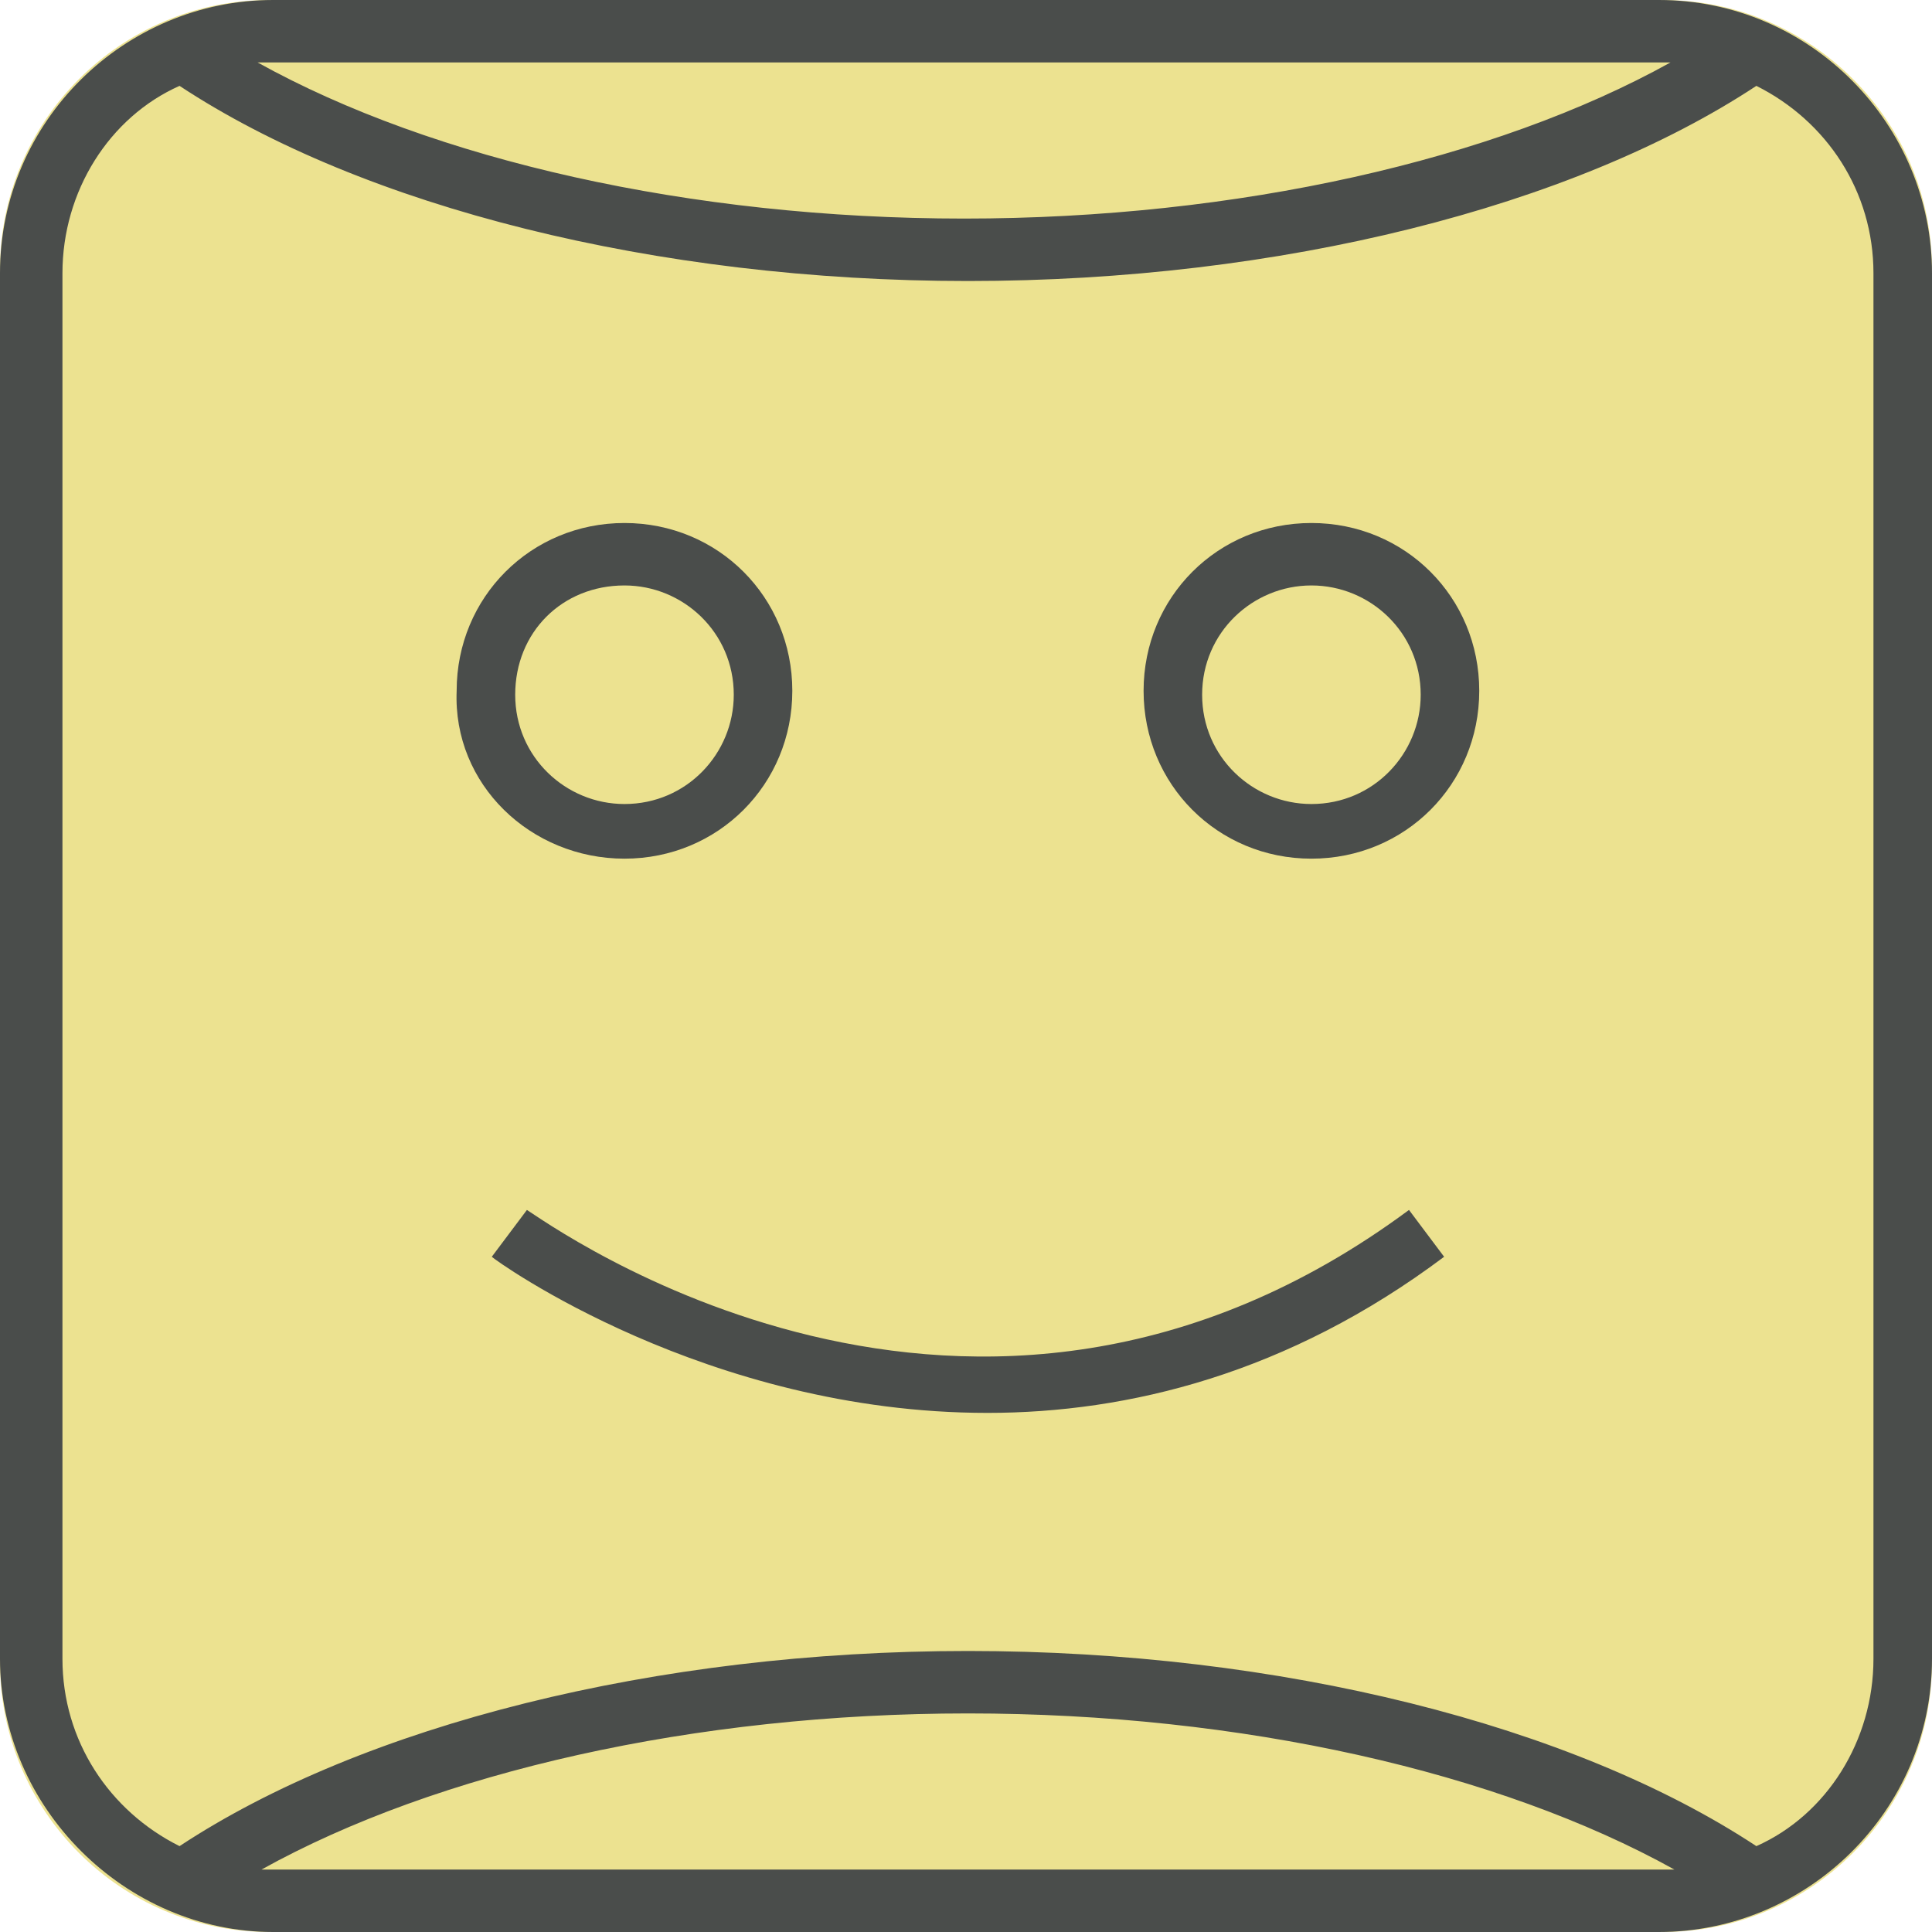 <?xml version="1.0" encoding="utf-8"?>
<!-- Generator: Adobe Illustrator 22.1.0, SVG Export Plug-In . SVG Version: 6.00 Build 0)  -->
<svg version="1.1" id="Layer_1" xmlns="http://www.w3.org/2000/svg" xmlns:xlink="http://www.w3.org/1999/xlink" x="0px" y="0px"
	 viewBox="0 0 49.5 49.5" style="enable-background:new 0 0 49.5 49.5;" xml:space="preserve">
<style type="text/css">
	.st0{clip-path:url(#SVGID_2_);fill:#ECE290;}
	.st1{clip-path:url(#SVGID_4_);fill:#4A4D4B;}
	.st2{clip-path:url(#SVGID_6_);fill:#4A4D4B;}
	.st3{clip-path:url(#SVGID_8_);fill:#4A4D4B;}
	.st4{clip-path:url(#SVGID_10_);fill:#4A4D4B;}
</style>
<g>
	<g>
		<g>
			<defs>
				<path id="SVGID_1_" d="M42.6,49.5H6.9c-3.8,0-6.9-3.1-6.9-6.9V6.9C0,3.1,3.1,0,6.9,0h35.7c3.8,0,6.9,3.1,6.9,6.9v35.7
					C49.5,46.4,46.4,49.5,42.6,49.5"/>
			</defs>
			<clipPath id="SVGID_2_">
				<use xlink:href="#SVGID_1_"  style="overflow:visible;"/>
			</clipPath>
			<rect x="-5" y="-5" class="st0" width="59.5" height="59.5"/>
		</g>
	</g>
	<g>
		<g>
			<defs>
				<path id="SVGID_3_" d="M16,22c2.4,0,4.3-1.9,4.3-4.3s-1.9-4.3-4.3-4.3c-2.4,0-4.3,1.9-4.3,4.3C11.6,20.1,13.6,22,16,22z M16,15
					c1.5,0,2.8,1.2,2.8,2.8c0,1.5-1.2,2.8-2.8,2.8c-1.5,0-2.8-1.2-2.8-2.8S14.4,15,16,15z"/>
			</defs>
			<clipPath id="SVGID_4_">
				<use xlink:href="#SVGID_3_"  style="overflow:visible;"/>
			</clipPath>
			<rect x="6.6" y="8.4" class="st1" width="18.6" height="18.6"/>
		</g>
	</g>
	<g>
		<g>
			<defs>
				<path id="SVGID_5_" d="M33.6,22c2.4,0,4.3-1.9,4.3-4.3s-1.9-4.3-4.3-4.3s-4.3,1.9-4.3,4.3S31.2,22,33.6,22z M33.6,15
					c1.5,0,2.8,1.2,2.8,2.8c0,1.5-1.2,2.8-2.8,2.8c-1.5,0-2.8-1.2-2.8-2.8S32.1,15,33.6,15z"/>
			</defs>
			<clipPath id="SVGID_6_">
				<use xlink:href="#SVGID_5_"  style="overflow:visible;"/>
			</clipPath>
			<rect x="24.3" y="8.4" class="st2" width="18.6" height="18.6"/>
		</g>
	</g>
	<g>
		<g>
			<defs>
				<path id="SVGID_7_" d="M12.6,32.2c0.1,0.1,5.5,4,12.7,4c3.6,0,7.7-1,11.7-4L36.1,31c-11.2,8.3-22.1,0.3-22.6,0L12.6,32.2"/>
			</defs>
			<clipPath id="SVGID_8_">
				<use xlink:href="#SVGID_7_"  style="overflow:visible;"/>
			</clipPath>
			<rect x="7.6" y="26" class="st3" width="34.4" height="15.3"/>
		</g>
	</g>
	<g>
		<g>
			<defs>
				<path id="SVGID_9_" d="M7,49.5h35.5c3.8,0,7-3.1,7-7V7c0-3.8-3.1-7-7-7H7C3.2,0,0,3.1,0,7v35.5C0,46.3,3.2,49.5,7,49.5z M7,47.9
					c-0.1,0-0.2,0-0.3,0c4.5-2.5,11.1-4,18.1-4s13.6,1.5,18.1,4c-0.1,0-0.2,0-0.3,0H7z M42.5,1.6c0.1,0,0.2,0,0.3,0
					c-4.5,2.5-11.1,4-18.1,4s-13.6-1.5-18.1-4c0.1,0,0.2,0,0.3,0H42.5L42.5,1.6z M1.6,7c0-2.1,1.2-4,3-4.8c4.7,3.1,12.2,5,20.2,5
					s15.5-1.9,20.2-5c1.8,0.9,3,2.7,3,4.8v35.5c0,2.1-1.2,4-3,4.8c-4.7-3.1-12.2-5-20.2-5s-15.5,1.9-20.2,5c-1.8-0.9-3-2.7-3-4.8V7z
					"/>
			</defs>
			<clipPath id="SVGID_10_">
				<use xlink:href="#SVGID_9_"  style="overflow:visible;"/>
			</clipPath>
			<rect x="-5" y="-5" class="st4" width="59.5" height="59.5"/>
		</g>
	</g>
</g>
</svg>

